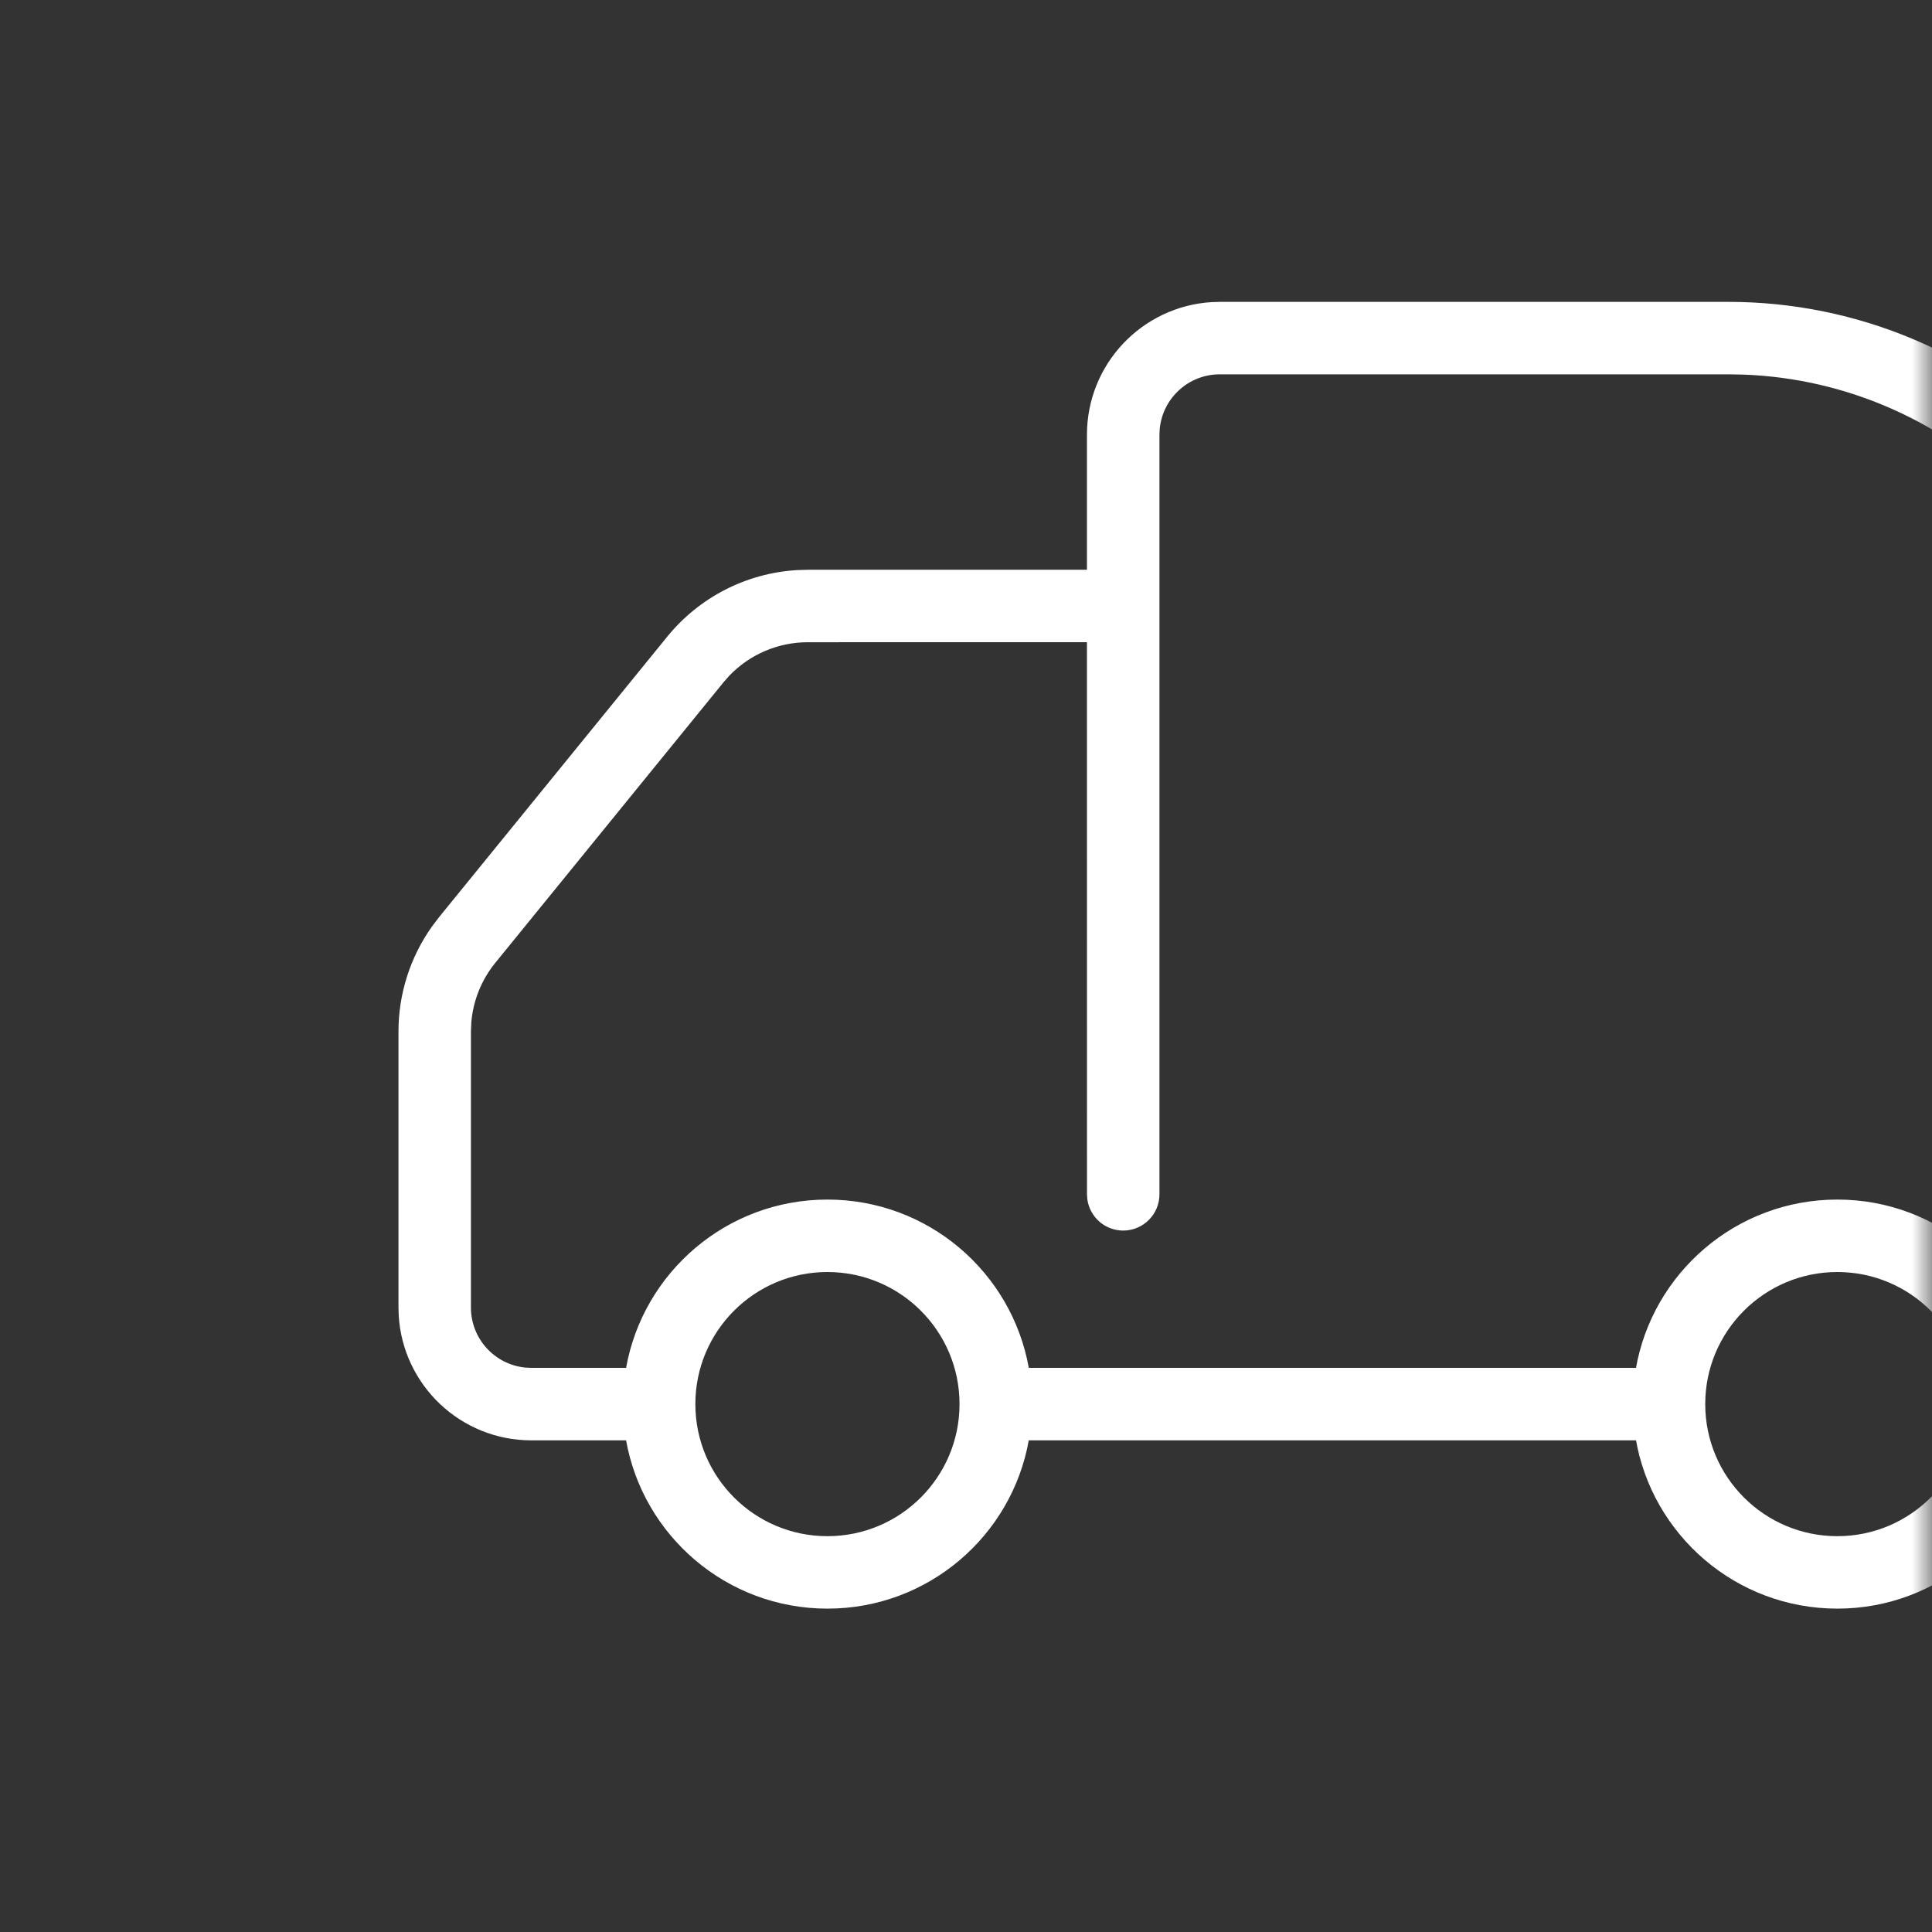<svg xmlns="http://www.w3.org/2000/svg" xmlns:xlink="http://www.w3.org/1999/xlink" width="48" height="48" viewBox="0 0 48 48">
    <rect x="0" y="0" width="48" height="48" fill="#333333" stroke="none"/>
    <defs>
        <path id="prefix__a" d="M0 0H48V48H0z"/>
    </defs>
    <g fill="none" fill-rule="evenodd">
        <path d="M0 0H48V48H0z"/>
        <mask id="prefix__b" fill="#fff">
            <use xlink:href="#prefix__a"/>
        </mask>
        <path fill="#FFF" d="M42.947 7.5c3.202 0 6.268 1.3 8.494 3.602 2.133 2.207 3.365 5.125 3.464 8.184l.007.4v15.198c0 .456-.34.833-.778.892l-.122.008-3.362.001.008-.047c-.406 2.4-2.494 4.228-5.01 4.228-2.516 0-4.604-1.828-5.01-4.228l.008.047H25.56l.002-.015c-.418 2.384-2.5 4.196-5.005 4.196-2.504 0-4.586-1.812-5.005-4.196l.003.015H13.2c-1.755 0-3.19-1.37-3.294-3.1l-.006-.2v-6.858c0-.94.294-1.855.838-2.616l.17-.224 5.67-6.97c.798-.981 1.968-1.578 3.222-1.653l.27-.008h6.935V10.8c0-1.755 1.371-3.19 3.1-3.294l.2-.006h12.642zm-22.39 24.103c-1.812 0-3.281 1.469-3.281 3.281 0 1.813 1.469 3.282 3.281 3.282 1.813 0 3.282-1.47 3.282-3.282s-1.47-3.281-3.282-3.281zm25.091 0c-1.812 0-3.282 1.469-3.282 3.281 0 1.813 1.47 3.282 3.282 3.282s3.282-1.47 3.282-3.282-1.47-3.281-3.282-3.281zM42.947 9.3H30.306c-.777 0-1.416.59-1.492 1.347l-.008.153v18.873c0 .497-.403.9-.9.9-.456 0-.832-.339-.892-.778l-.008-.122-.001-13.718-6.935.001c-.74 0-1.442.302-1.95.831l-.145.165-5.67 6.97c-.342.422-.549.935-.595 1.473l-.01.232v6.857c0 .777.59 1.416 1.347 1.493l.153.007h2.355c.425-2.377 2.503-4.181 5.002-4.181 2.5 0 4.578 1.804 5.003 4.181h15.086l-.007.037c.41-2.395 2.497-4.218 5.009-4.218 2.512 0 4.599 1.823 5.009 4.218l-.007-.037h2.46l.002-14.299c0-2.605-.965-5.114-2.7-7.046l-.265-.285c-1.801-1.863-4.25-2.952-6.83-3.047l-.37-.007z" mask="url(#prefix__b)"/>
    </g>
</svg>

